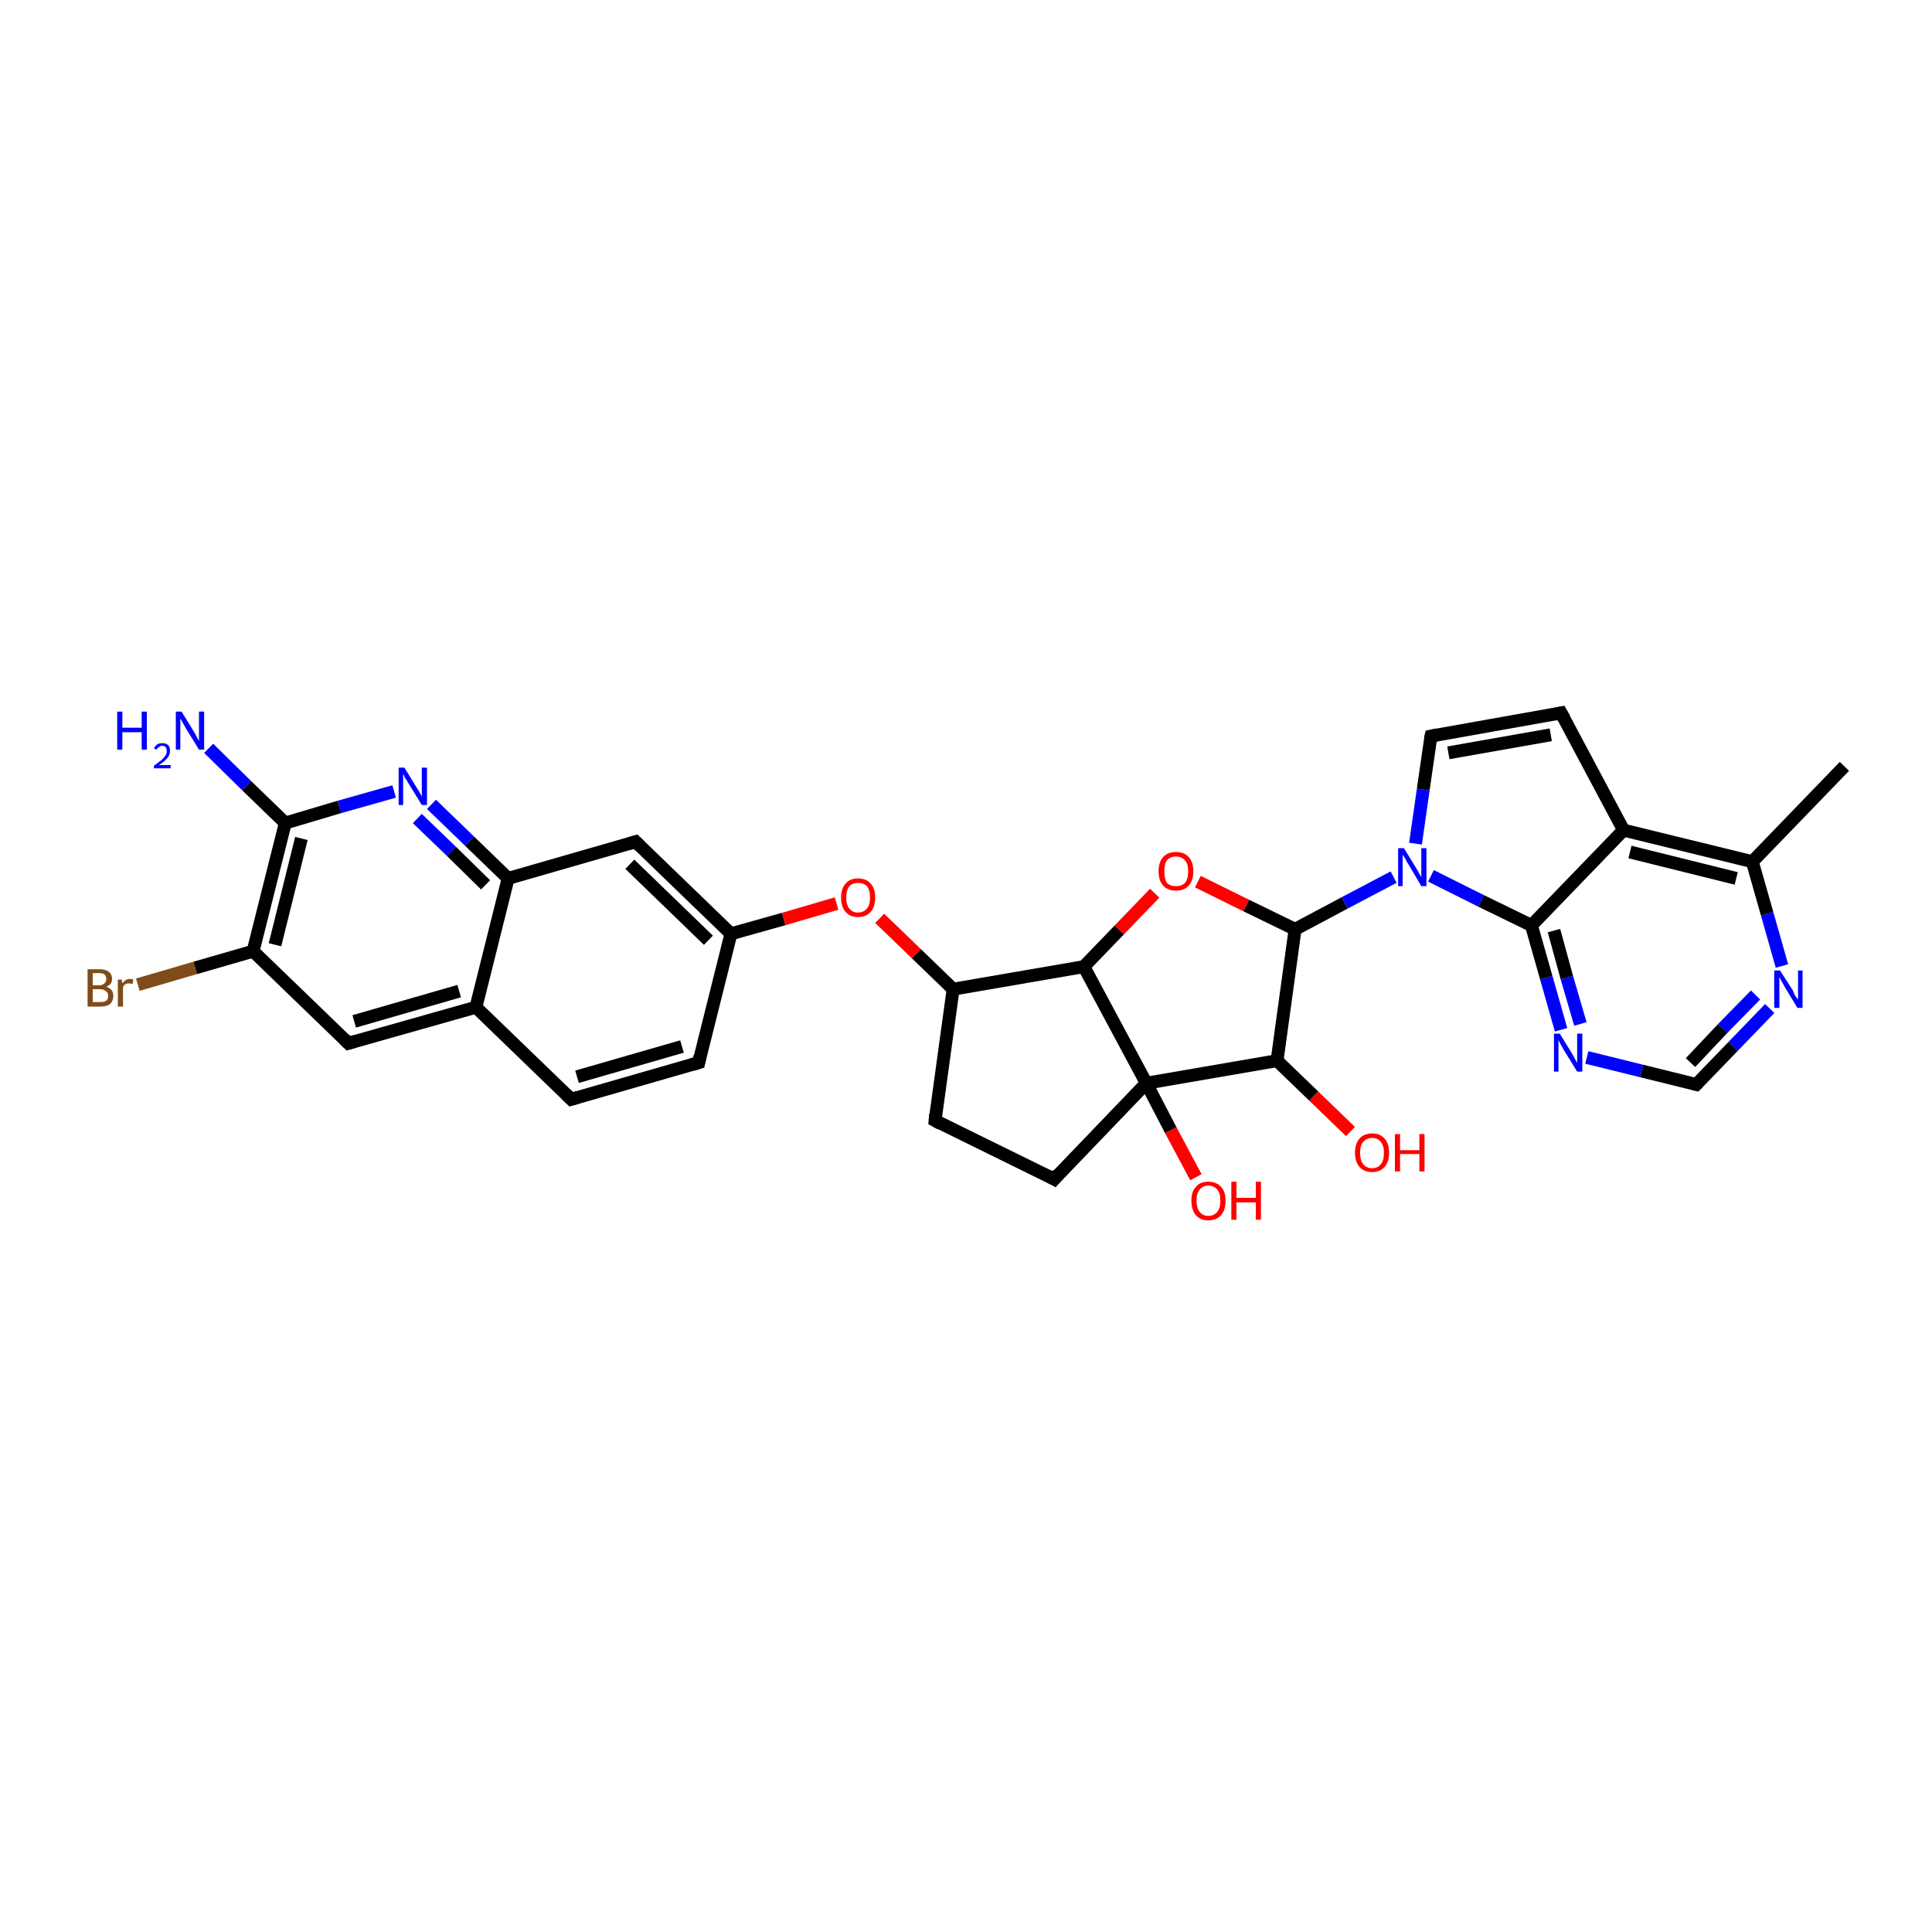 <?xml version='1.0' encoding='iso-8859-1'?>
<svg version='1.1' baseProfile='full'
              xmlns='http://www.w3.org/2000/svg'
                      xmlns:rdkit='http://www.rdkit.org/xml'
                      xmlns:xlink='http://www.w3.org/1999/xlink'
                  xml:space='preserve'
width='300px' height='300px' viewBox='0 0 300 300'>
<!-- END OF HEADER -->
<rect style='opacity:1.0;fill:#FFFFFF;stroke:none' width='300.0' height='300.0' x='0.0' y='0.0'> </rect>
<path class='bond-0 atom-0 atom-1' d='M 32.4,116.2 L 38.3,122.0' style='fill:none;fill-rule:evenodd;stroke:#0000FF;stroke-width:2.0px;stroke-linecap:butt;stroke-linejoin:miter;stroke-opacity:1' />
<path class='bond-0 atom-0 atom-1' d='M 38.3,122.0 L 44.3,127.8' style='fill:none;fill-rule:evenodd;stroke:#000000;stroke-width:2.0px;stroke-linecap:butt;stroke-linejoin:miter;stroke-opacity:1' />
<path class='bond-1 atom-1 atom-2' d='M 44.3,127.8 L 39.3,147.7' style='fill:none;fill-rule:evenodd;stroke:#000000;stroke-width:2.0px;stroke-linecap:butt;stroke-linejoin:miter;stroke-opacity:1' />
<path class='bond-1 atom-1 atom-2' d='M 46.8,130.2 L 42.7,146.7' style='fill:none;fill-rule:evenodd;stroke:#000000;stroke-width:2.0px;stroke-linecap:butt;stroke-linejoin:miter;stroke-opacity:1' />
<path class='bond-2 atom-2 atom-3' d='M 39.3,147.7 L 54.1,162.0' style='fill:none;fill-rule:evenodd;stroke:#000000;stroke-width:2.0px;stroke-linecap:butt;stroke-linejoin:miter;stroke-opacity:1' />
<path class='bond-3 atom-3 atom-4' d='M 54.1,162.0 L 73.9,156.4' style='fill:none;fill-rule:evenodd;stroke:#000000;stroke-width:2.0px;stroke-linecap:butt;stroke-linejoin:miter;stroke-opacity:1' />
<path class='bond-3 atom-3 atom-4' d='M 55.0,158.6 L 71.3,153.9' style='fill:none;fill-rule:evenodd;stroke:#000000;stroke-width:2.0px;stroke-linecap:butt;stroke-linejoin:miter;stroke-opacity:1' />
<path class='bond-4 atom-4 atom-5' d='M 73.9,156.4 L 88.7,170.7' style='fill:none;fill-rule:evenodd;stroke:#000000;stroke-width:2.0px;stroke-linecap:butt;stroke-linejoin:miter;stroke-opacity:1' />
<path class='bond-5 atom-5 atom-6' d='M 88.7,170.7 L 108.5,165.0' style='fill:none;fill-rule:evenodd;stroke:#000000;stroke-width:2.0px;stroke-linecap:butt;stroke-linejoin:miter;stroke-opacity:1' />
<path class='bond-5 atom-5 atom-6' d='M 89.6,167.2 L 105.9,162.5' style='fill:none;fill-rule:evenodd;stroke:#000000;stroke-width:2.0px;stroke-linecap:butt;stroke-linejoin:miter;stroke-opacity:1' />
<path class='bond-6 atom-6 atom-7' d='M 108.5,165.0 L 113.5,145.0' style='fill:none;fill-rule:evenodd;stroke:#000000;stroke-width:2.0px;stroke-linecap:butt;stroke-linejoin:miter;stroke-opacity:1' />
<path class='bond-7 atom-7 atom-8' d='M 113.5,145.0 L 121.7,142.7' style='fill:none;fill-rule:evenodd;stroke:#000000;stroke-width:2.0px;stroke-linecap:butt;stroke-linejoin:miter;stroke-opacity:1' />
<path class='bond-7 atom-7 atom-8' d='M 121.7,142.7 L 129.9,140.3' style='fill:none;fill-rule:evenodd;stroke:#FF0000;stroke-width:2.0px;stroke-linecap:butt;stroke-linejoin:miter;stroke-opacity:1' />
<path class='bond-8 atom-8 atom-9' d='M 136.6,142.6 L 142.3,148.1' style='fill:none;fill-rule:evenodd;stroke:#FF0000;stroke-width:2.0px;stroke-linecap:butt;stroke-linejoin:miter;stroke-opacity:1' />
<path class='bond-8 atom-8 atom-9' d='M 142.3,148.1 L 148.0,153.6' style='fill:none;fill-rule:evenodd;stroke:#000000;stroke-width:2.0px;stroke-linecap:butt;stroke-linejoin:miter;stroke-opacity:1' />
<path class='bond-9 atom-9 atom-10' d='M 148.0,153.6 L 145.2,174.0' style='fill:none;fill-rule:evenodd;stroke:#000000;stroke-width:2.0px;stroke-linecap:butt;stroke-linejoin:miter;stroke-opacity:1' />
<path class='bond-10 atom-10 atom-11' d='M 145.2,174.0 L 163.7,183.1' style='fill:none;fill-rule:evenodd;stroke:#000000;stroke-width:2.0px;stroke-linecap:butt;stroke-linejoin:miter;stroke-opacity:1' />
<path class='bond-11 atom-11 atom-12' d='M 163.7,183.1 L 178.0,168.2' style='fill:none;fill-rule:evenodd;stroke:#000000;stroke-width:2.0px;stroke-linecap:butt;stroke-linejoin:miter;stroke-opacity:1' />
<path class='bond-12 atom-12 atom-13' d='M 178.0,168.2 L 198.3,164.7' style='fill:none;fill-rule:evenodd;stroke:#000000;stroke-width:2.0px;stroke-linecap:butt;stroke-linejoin:miter;stroke-opacity:1' />
<path class='bond-13 atom-13 atom-14' d='M 198.3,164.7 L 204.0,170.2' style='fill:none;fill-rule:evenodd;stroke:#000000;stroke-width:2.0px;stroke-linecap:butt;stroke-linejoin:miter;stroke-opacity:1' />
<path class='bond-13 atom-13 atom-14' d='M 204.0,170.2 L 209.7,175.7' style='fill:none;fill-rule:evenodd;stroke:#FF0000;stroke-width:2.0px;stroke-linecap:butt;stroke-linejoin:miter;stroke-opacity:1' />
<path class='bond-14 atom-13 atom-15' d='M 198.3,164.7 L 201.1,144.3' style='fill:none;fill-rule:evenodd;stroke:#000000;stroke-width:2.0px;stroke-linecap:butt;stroke-linejoin:miter;stroke-opacity:1' />
<path class='bond-15 atom-15 atom-16' d='M 201.1,144.3 L 193.5,140.6' style='fill:none;fill-rule:evenodd;stroke:#000000;stroke-width:2.0px;stroke-linecap:butt;stroke-linejoin:miter;stroke-opacity:1' />
<path class='bond-15 atom-15 atom-16' d='M 193.5,140.6 L 186.0,136.9' style='fill:none;fill-rule:evenodd;stroke:#FF0000;stroke-width:2.0px;stroke-linecap:butt;stroke-linejoin:miter;stroke-opacity:1' />
<path class='bond-16 atom-16 atom-17' d='M 179.3,138.7 L 173.8,144.4' style='fill:none;fill-rule:evenodd;stroke:#FF0000;stroke-width:2.0px;stroke-linecap:butt;stroke-linejoin:miter;stroke-opacity:1' />
<path class='bond-16 atom-16 atom-17' d='M 173.8,144.4 L 168.3,150.1' style='fill:none;fill-rule:evenodd;stroke:#000000;stroke-width:2.0px;stroke-linecap:butt;stroke-linejoin:miter;stroke-opacity:1' />
<path class='bond-17 atom-15 atom-18' d='M 201.1,144.3 L 208.8,140.2' style='fill:none;fill-rule:evenodd;stroke:#000000;stroke-width:2.0px;stroke-linecap:butt;stroke-linejoin:miter;stroke-opacity:1' />
<path class='bond-17 atom-15 atom-18' d='M 208.8,140.2 L 216.4,136.2' style='fill:none;fill-rule:evenodd;stroke:#0000FF;stroke-width:2.0px;stroke-linecap:butt;stroke-linejoin:miter;stroke-opacity:1' />
<path class='bond-18 atom-18 atom-19' d='M 222.2,136.0 L 230.0,139.9' style='fill:none;fill-rule:evenodd;stroke:#0000FF;stroke-width:2.0px;stroke-linecap:butt;stroke-linejoin:miter;stroke-opacity:1' />
<path class='bond-18 atom-18 atom-19' d='M 230.0,139.9 L 237.8,143.7' style='fill:none;fill-rule:evenodd;stroke:#000000;stroke-width:2.0px;stroke-linecap:butt;stroke-linejoin:miter;stroke-opacity:1' />
<path class='bond-19 atom-19 atom-20' d='M 237.8,143.7 L 252.1,128.9' style='fill:none;fill-rule:evenodd;stroke:#000000;stroke-width:2.0px;stroke-linecap:butt;stroke-linejoin:miter;stroke-opacity:1' />
<path class='bond-20 atom-20 atom-21' d='M 252.1,128.9 L 272.1,133.8' style='fill:none;fill-rule:evenodd;stroke:#000000;stroke-width:2.0px;stroke-linecap:butt;stroke-linejoin:miter;stroke-opacity:1' />
<path class='bond-20 atom-20 atom-21' d='M 253.1,132.3 L 269.6,136.4' style='fill:none;fill-rule:evenodd;stroke:#000000;stroke-width:2.0px;stroke-linecap:butt;stroke-linejoin:miter;stroke-opacity:1' />
<path class='bond-21 atom-21 atom-22' d='M 272.1,133.8 L 274.4,141.9' style='fill:none;fill-rule:evenodd;stroke:#000000;stroke-width:2.0px;stroke-linecap:butt;stroke-linejoin:miter;stroke-opacity:1' />
<path class='bond-21 atom-21 atom-22' d='M 274.4,141.9 L 276.7,150.0' style='fill:none;fill-rule:evenodd;stroke:#0000FF;stroke-width:2.0px;stroke-linecap:butt;stroke-linejoin:miter;stroke-opacity:1' />
<path class='bond-22 atom-22 atom-23' d='M 274.8,156.6 L 269.1,162.5' style='fill:none;fill-rule:evenodd;stroke:#0000FF;stroke-width:2.0px;stroke-linecap:butt;stroke-linejoin:miter;stroke-opacity:1' />
<path class='bond-22 atom-22 atom-23' d='M 269.1,162.5 L 263.4,168.4' style='fill:none;fill-rule:evenodd;stroke:#000000;stroke-width:2.0px;stroke-linecap:butt;stroke-linejoin:miter;stroke-opacity:1' />
<path class='bond-22 atom-22 atom-23' d='M 272.6,154.5 L 267.5,159.7' style='fill:none;fill-rule:evenodd;stroke:#0000FF;stroke-width:2.0px;stroke-linecap:butt;stroke-linejoin:miter;stroke-opacity:1' />
<path class='bond-22 atom-22 atom-23' d='M 267.5,159.7 L 262.5,165.0' style='fill:none;fill-rule:evenodd;stroke:#000000;stroke-width:2.0px;stroke-linecap:butt;stroke-linejoin:miter;stroke-opacity:1' />
<path class='bond-23 atom-23 atom-24' d='M 263.4,168.4 L 254.9,166.3' style='fill:none;fill-rule:evenodd;stroke:#000000;stroke-width:2.0px;stroke-linecap:butt;stroke-linejoin:miter;stroke-opacity:1' />
<path class='bond-23 atom-23 atom-24' d='M 254.9,166.3 L 246.4,164.2' style='fill:none;fill-rule:evenodd;stroke:#0000FF;stroke-width:2.0px;stroke-linecap:butt;stroke-linejoin:miter;stroke-opacity:1' />
<path class='bond-24 atom-21 atom-25' d='M 272.1,133.8 L 286.4,119.0' style='fill:none;fill-rule:evenodd;stroke:#000000;stroke-width:2.0px;stroke-linecap:butt;stroke-linejoin:miter;stroke-opacity:1' />
<path class='bond-25 atom-20 atom-26' d='M 252.1,128.9 L 242.4,110.7' style='fill:none;fill-rule:evenodd;stroke:#000000;stroke-width:2.0px;stroke-linecap:butt;stroke-linejoin:miter;stroke-opacity:1' />
<path class='bond-26 atom-26 atom-27' d='M 242.4,110.7 L 222.2,114.3' style='fill:none;fill-rule:evenodd;stroke:#000000;stroke-width:2.0px;stroke-linecap:butt;stroke-linejoin:miter;stroke-opacity:1' />
<path class='bond-26 atom-26 atom-27' d='M 240.8,114.1 L 224.9,116.9' style='fill:none;fill-rule:evenodd;stroke:#000000;stroke-width:2.0px;stroke-linecap:butt;stroke-linejoin:miter;stroke-opacity:1' />
<path class='bond-27 atom-12 atom-28' d='M 178.0,168.2 L 181.8,175.5' style='fill:none;fill-rule:evenodd;stroke:#000000;stroke-width:2.0px;stroke-linecap:butt;stroke-linejoin:miter;stroke-opacity:1' />
<path class='bond-27 atom-12 atom-28' d='M 181.8,175.5 L 185.7,182.8' style='fill:none;fill-rule:evenodd;stroke:#FF0000;stroke-width:2.0px;stroke-linecap:butt;stroke-linejoin:miter;stroke-opacity:1' />
<path class='bond-28 atom-7 atom-29' d='M 113.5,145.0 L 98.7,130.7' style='fill:none;fill-rule:evenodd;stroke:#000000;stroke-width:2.0px;stroke-linecap:butt;stroke-linejoin:miter;stroke-opacity:1' />
<path class='bond-28 atom-7 atom-29' d='M 110.0,146.0 L 97.8,134.2' style='fill:none;fill-rule:evenodd;stroke:#000000;stroke-width:2.0px;stroke-linecap:butt;stroke-linejoin:miter;stroke-opacity:1' />
<path class='bond-29 atom-29 atom-30' d='M 98.7,130.7 L 78.9,136.4' style='fill:none;fill-rule:evenodd;stroke:#000000;stroke-width:2.0px;stroke-linecap:butt;stroke-linejoin:miter;stroke-opacity:1' />
<path class='bond-30 atom-30 atom-31' d='M 78.9,136.4 L 72.9,130.6' style='fill:none;fill-rule:evenodd;stroke:#000000;stroke-width:2.0px;stroke-linecap:butt;stroke-linejoin:miter;stroke-opacity:1' />
<path class='bond-30 atom-30 atom-31' d='M 72.9,130.6 L 67.0,124.9' style='fill:none;fill-rule:evenodd;stroke:#0000FF;stroke-width:2.0px;stroke-linecap:butt;stroke-linejoin:miter;stroke-opacity:1' />
<path class='bond-30 atom-30 atom-31' d='M 75.4,137.4 L 70.1,132.2' style='fill:none;fill-rule:evenodd;stroke:#000000;stroke-width:2.0px;stroke-linecap:butt;stroke-linejoin:miter;stroke-opacity:1' />
<path class='bond-30 atom-30 atom-31' d='M 70.1,132.2 L 64.8,127.1' style='fill:none;fill-rule:evenodd;stroke:#0000FF;stroke-width:2.0px;stroke-linecap:butt;stroke-linejoin:miter;stroke-opacity:1' />
<path class='bond-31 atom-2 atom-32' d='M 39.3,147.7 L 30.3,150.3' style='fill:none;fill-rule:evenodd;stroke:#000000;stroke-width:2.0px;stroke-linecap:butt;stroke-linejoin:miter;stroke-opacity:1' />
<path class='bond-31 atom-2 atom-32' d='M 30.3,150.3 L 21.4,152.9' style='fill:none;fill-rule:evenodd;stroke:#7F4C19;stroke-width:2.0px;stroke-linecap:butt;stroke-linejoin:miter;stroke-opacity:1' />
<path class='bond-32 atom-17 atom-9' d='M 168.3,150.1 L 148.0,153.6' style='fill:none;fill-rule:evenodd;stroke:#000000;stroke-width:2.0px;stroke-linecap:butt;stroke-linejoin:miter;stroke-opacity:1' />
<path class='bond-33 atom-17 atom-12' d='M 168.3,150.1 L 178.0,168.2' style='fill:none;fill-rule:evenodd;stroke:#000000;stroke-width:2.0px;stroke-linecap:butt;stroke-linejoin:miter;stroke-opacity:1' />
<path class='bond-34 atom-24 atom-19' d='M 242.4,159.9 L 240.1,151.8' style='fill:none;fill-rule:evenodd;stroke:#0000FF;stroke-width:2.0px;stroke-linecap:butt;stroke-linejoin:miter;stroke-opacity:1' />
<path class='bond-34 atom-24 atom-19' d='M 240.1,151.8 L 237.8,143.7' style='fill:none;fill-rule:evenodd;stroke:#000000;stroke-width:2.0px;stroke-linecap:butt;stroke-linejoin:miter;stroke-opacity:1' />
<path class='bond-34 atom-24 atom-19' d='M 245.4,159.0 L 243.3,151.8' style='fill:none;fill-rule:evenodd;stroke:#0000FF;stroke-width:2.0px;stroke-linecap:butt;stroke-linejoin:miter;stroke-opacity:1' />
<path class='bond-34 atom-24 atom-19' d='M 243.3,151.8 L 241.3,144.5' style='fill:none;fill-rule:evenodd;stroke:#000000;stroke-width:2.0px;stroke-linecap:butt;stroke-linejoin:miter;stroke-opacity:1' />
<path class='bond-35 atom-27 atom-18' d='M 222.2,114.3 L 221.0,122.6' style='fill:none;fill-rule:evenodd;stroke:#000000;stroke-width:2.0px;stroke-linecap:butt;stroke-linejoin:miter;stroke-opacity:1' />
<path class='bond-35 atom-27 atom-18' d='M 221.0,122.6 L 219.8,131.0' style='fill:none;fill-rule:evenodd;stroke:#0000FF;stroke-width:2.0px;stroke-linecap:butt;stroke-linejoin:miter;stroke-opacity:1' />
<path class='bond-36 atom-30 atom-4' d='M 78.9,136.4 L 73.9,156.4' style='fill:none;fill-rule:evenodd;stroke:#000000;stroke-width:2.0px;stroke-linecap:butt;stroke-linejoin:miter;stroke-opacity:1' />
<path class='bond-37 atom-31 atom-1' d='M 61.2,122.9 L 52.7,125.3' style='fill:none;fill-rule:evenodd;stroke:#0000FF;stroke-width:2.0px;stroke-linecap:butt;stroke-linejoin:miter;stroke-opacity:1' />
<path class='bond-37 atom-31 atom-1' d='M 52.7,125.3 L 44.3,127.8' style='fill:none;fill-rule:evenodd;stroke:#000000;stroke-width:2.0px;stroke-linecap:butt;stroke-linejoin:miter;stroke-opacity:1' />
<path d='M 53.4,161.3 L 54.1,162.0 L 55.1,161.7' style='fill:none;stroke:#000000;stroke-width:2.0px;stroke-linecap:butt;stroke-linejoin:miter;stroke-opacity:1;' />
<path d='M 87.9,169.9 L 88.7,170.7 L 89.7,170.4' style='fill:none;stroke:#000000;stroke-width:2.0px;stroke-linecap:butt;stroke-linejoin:miter;stroke-opacity:1;' />
<path d='M 107.5,165.3 L 108.5,165.0 L 108.7,164.0' style='fill:none;stroke:#000000;stroke-width:2.0px;stroke-linecap:butt;stroke-linejoin:miter;stroke-opacity:1;' />
<path d='M 145.3,173.0 L 145.2,174.0 L 146.1,174.5' style='fill:none;stroke:#000000;stroke-width:2.0px;stroke-linecap:butt;stroke-linejoin:miter;stroke-opacity:1;' />
<path d='M 162.8,182.6 L 163.7,183.1 L 164.4,182.3' style='fill:none;stroke:#000000;stroke-width:2.0px;stroke-linecap:butt;stroke-linejoin:miter;stroke-opacity:1;' />
<path d='M 263.7,168.1 L 263.4,168.4 L 263.0,168.3' style='fill:none;stroke:#000000;stroke-width:2.0px;stroke-linecap:butt;stroke-linejoin:miter;stroke-opacity:1;' />
<path d='M 242.9,111.6 L 242.4,110.7 L 241.4,110.9' style='fill:none;stroke:#000000;stroke-width:2.0px;stroke-linecap:butt;stroke-linejoin:miter;stroke-opacity:1;' />
<path d='M 223.2,114.1 L 222.2,114.3 L 222.1,114.7' style='fill:none;stroke:#000000;stroke-width:2.0px;stroke-linecap:butt;stroke-linejoin:miter;stroke-opacity:1;' />
<path d='M 99.4,131.4 L 98.7,130.7 L 97.7,131.0' style='fill:none;stroke:#000000;stroke-width:2.0px;stroke-linecap:butt;stroke-linejoin:miter;stroke-opacity:1;' />
<path class='atom-0' d='M 18.2 110.5
L 19.0 110.5
L 19.0 113.0
L 22.0 113.0
L 22.0 110.5
L 22.8 110.5
L 22.8 116.4
L 22.0 116.4
L 22.0 113.7
L 19.0 113.7
L 19.0 116.4
L 18.2 116.4
L 18.2 110.5
' fill='#0000FF'/>
<path class='atom-0' d='M 23.9 116.2
Q 24.1 115.8, 24.4 115.6
Q 24.7 115.4, 25.2 115.4
Q 25.8 115.4, 26.1 115.7
Q 26.4 116.0, 26.4 116.6
Q 26.4 117.2, 26.0 117.7
Q 25.6 118.2, 24.7 118.8
L 26.5 118.8
L 26.5 119.3
L 23.9 119.3
L 23.9 118.9
Q 24.6 118.4, 25.1 118.0
Q 25.5 117.6, 25.7 117.3
Q 25.9 117.0, 25.9 116.6
Q 25.9 116.2, 25.7 116.0
Q 25.5 115.8, 25.2 115.8
Q 24.9 115.8, 24.7 116.0
Q 24.5 116.1, 24.3 116.4
L 23.9 116.2
' fill='#0000FF'/>
<path class='atom-0' d='M 28.2 110.5
L 30.1 113.6
Q 30.3 113.9, 30.6 114.5
Q 30.9 115.0, 30.9 115.1
L 30.9 110.5
L 31.7 110.5
L 31.7 116.4
L 30.9 116.4
L 28.8 113.0
Q 28.6 112.6, 28.3 112.1
Q 28.1 111.7, 28.0 111.6
L 28.0 116.4
L 27.3 116.4
L 27.3 110.5
L 28.2 110.5
' fill='#0000FF'/>
<path class='atom-8' d='M 130.6 139.4
Q 130.6 138.0, 131.3 137.2
Q 132.0 136.4, 133.2 136.4
Q 134.5 136.4, 135.2 137.2
Q 135.9 138.0, 135.9 139.4
Q 135.9 140.8, 135.2 141.6
Q 134.5 142.4, 133.2 142.4
Q 132.0 142.4, 131.3 141.6
Q 130.6 140.8, 130.6 139.4
M 133.2 141.7
Q 134.1 141.7, 134.6 141.1
Q 135.1 140.5, 135.1 139.4
Q 135.1 138.2, 134.6 137.6
Q 134.1 137.1, 133.2 137.1
Q 132.4 137.1, 131.9 137.6
Q 131.4 138.2, 131.4 139.4
Q 131.4 140.5, 131.9 141.1
Q 132.4 141.7, 133.2 141.7
' fill='#FF0000'/>
<path class='atom-14' d='M 210.4 179.0
Q 210.4 177.6, 211.1 176.8
Q 211.8 176.0, 213.1 176.0
Q 214.3 176.0, 215.0 176.8
Q 215.7 177.6, 215.7 179.0
Q 215.7 180.4, 215.0 181.2
Q 214.3 182.0, 213.1 182.0
Q 211.8 182.0, 211.1 181.2
Q 210.4 180.4, 210.4 179.0
M 213.1 181.4
Q 213.9 181.4, 214.4 180.8
Q 214.9 180.2, 214.9 179.0
Q 214.9 177.9, 214.4 177.3
Q 213.9 176.7, 213.1 176.7
Q 212.2 176.7, 211.7 177.3
Q 211.2 177.8, 211.2 179.0
Q 211.2 180.2, 211.7 180.8
Q 212.2 181.4, 213.1 181.4
' fill='#FF0000'/>
<path class='atom-14' d='M 216.6 176.1
L 217.4 176.1
L 217.4 178.6
L 220.4 178.6
L 220.4 176.1
L 221.2 176.1
L 221.2 181.9
L 220.4 181.9
L 220.4 179.2
L 217.4 179.2
L 217.4 181.9
L 216.6 181.9
L 216.6 176.1
' fill='#FF0000'/>
<path class='atom-16' d='M 179.9 135.3
Q 179.9 133.9, 180.6 133.1
Q 181.3 132.3, 182.6 132.3
Q 183.9 132.3, 184.6 133.1
Q 185.3 133.9, 185.3 135.3
Q 185.3 136.7, 184.6 137.5
Q 183.9 138.3, 182.6 138.3
Q 181.3 138.3, 180.6 137.5
Q 179.9 136.7, 179.9 135.3
M 182.6 137.6
Q 183.5 137.6, 184.0 137.1
Q 184.5 136.5, 184.5 135.3
Q 184.5 134.1, 184.0 133.6
Q 183.5 133.0, 182.6 133.0
Q 181.7 133.0, 181.2 133.6
Q 180.8 134.1, 180.8 135.3
Q 180.8 136.5, 181.2 137.1
Q 181.7 137.6, 182.6 137.6
' fill='#FF0000'/>
<path class='atom-18' d='M 218.0 131.7
L 219.9 134.8
Q 220.1 135.1, 220.4 135.7
Q 220.7 136.2, 220.7 136.2
L 220.7 131.7
L 221.5 131.7
L 221.5 137.6
L 220.7 137.6
L 218.7 134.2
Q 218.4 133.8, 218.2 133.3
Q 217.9 132.9, 217.8 132.7
L 217.8 137.6
L 217.1 137.6
L 217.1 131.7
L 218.0 131.7
' fill='#0000FF'/>
<path class='atom-22' d='M 276.4 150.7
L 278.4 153.8
Q 278.5 154.1, 278.8 154.7
Q 279.2 155.2, 279.2 155.2
L 279.2 150.7
L 279.9 150.7
L 279.9 156.5
L 279.1 156.5
L 277.1 153.2
Q 276.9 152.8, 276.6 152.3
Q 276.4 151.9, 276.3 151.7
L 276.3 156.5
L 275.5 156.5
L 275.5 150.7
L 276.4 150.7
' fill='#0000FF'/>
<path class='atom-24' d='M 242.2 160.5
L 244.1 163.6
Q 244.3 163.9, 244.6 164.5
Q 244.9 165.0, 244.9 165.1
L 244.9 160.5
L 245.7 160.5
L 245.7 166.4
L 244.9 166.4
L 242.8 163.0
Q 242.6 162.6, 242.3 162.1
Q 242.1 161.7, 242.0 161.5
L 242.0 166.4
L 241.3 166.4
L 241.3 160.5
L 242.2 160.5
' fill='#0000FF'/>
<path class='atom-28' d='M 185.0 186.4
Q 185.0 185.0, 185.7 184.3
Q 186.3 183.5, 187.6 183.5
Q 188.9 183.5, 189.6 184.3
Q 190.3 185.0, 190.3 186.4
Q 190.3 187.9, 189.6 188.7
Q 188.9 189.5, 187.6 189.5
Q 186.4 189.5, 185.7 188.7
Q 185.0 187.9, 185.0 186.4
M 187.6 188.8
Q 188.5 188.8, 189.0 188.2
Q 189.5 187.6, 189.5 186.4
Q 189.5 185.3, 189.0 184.7
Q 188.5 184.1, 187.6 184.1
Q 186.8 184.1, 186.3 184.7
Q 185.8 185.3, 185.8 186.4
Q 185.8 187.6, 186.3 188.2
Q 186.8 188.8, 187.6 188.8
' fill='#FF0000'/>
<path class='atom-28' d='M 191.2 183.5
L 192.0 183.5
L 192.0 186.0
L 195.0 186.0
L 195.0 183.5
L 195.8 183.5
L 195.8 189.4
L 195.0 189.4
L 195.0 186.7
L 192.0 186.7
L 192.0 189.4
L 191.2 189.4
L 191.2 183.5
' fill='#FF0000'/>
<path class='atom-31' d='M 62.8 119.2
L 64.7 122.3
Q 64.9 122.6, 65.2 123.1
Q 65.5 123.7, 65.5 123.7
L 65.5 119.2
L 66.3 119.2
L 66.3 125.0
L 65.5 125.0
L 63.4 121.6
Q 63.2 121.2, 62.9 120.8
Q 62.7 120.3, 62.6 120.2
L 62.6 125.0
L 61.9 125.0
L 61.9 119.2
L 62.8 119.2
' fill='#0000FF'/>
<path class='atom-32' d='M 16.5 153.2
Q 17.0 153.4, 17.3 153.7
Q 17.6 154.1, 17.6 154.6
Q 17.6 155.4, 17.1 155.9
Q 16.6 156.3, 15.6 156.3
L 13.6 156.3
L 13.6 150.5
L 15.4 150.5
Q 16.4 150.5, 16.9 150.9
Q 17.4 151.3, 17.4 152.0
Q 17.4 152.9, 16.5 153.2
M 14.4 151.1
L 14.4 153.0
L 15.4 153.0
Q 15.9 153.0, 16.2 152.7
Q 16.5 152.5, 16.5 152.0
Q 16.5 151.1, 15.4 151.1
L 14.4 151.1
M 15.6 155.6
Q 16.2 155.6, 16.5 155.4
Q 16.8 155.1, 16.8 154.6
Q 16.8 154.1, 16.4 153.9
Q 16.1 153.6, 15.5 153.6
L 14.4 153.6
L 14.4 155.6
L 15.6 155.6
' fill='#7F4C19'/>
<path class='atom-32' d='M 18.9 152.1
L 19.0 152.7
Q 19.5 152.0, 20.2 152.0
Q 20.4 152.0, 20.7 152.1
L 20.6 152.8
Q 20.2 152.7, 20.0 152.7
Q 19.7 152.7, 19.5 152.8
Q 19.2 153.0, 19.1 153.3
L 19.1 156.3
L 18.3 156.3
L 18.3 152.1
L 18.9 152.1
' fill='#7F4C19'/>
</svg>
